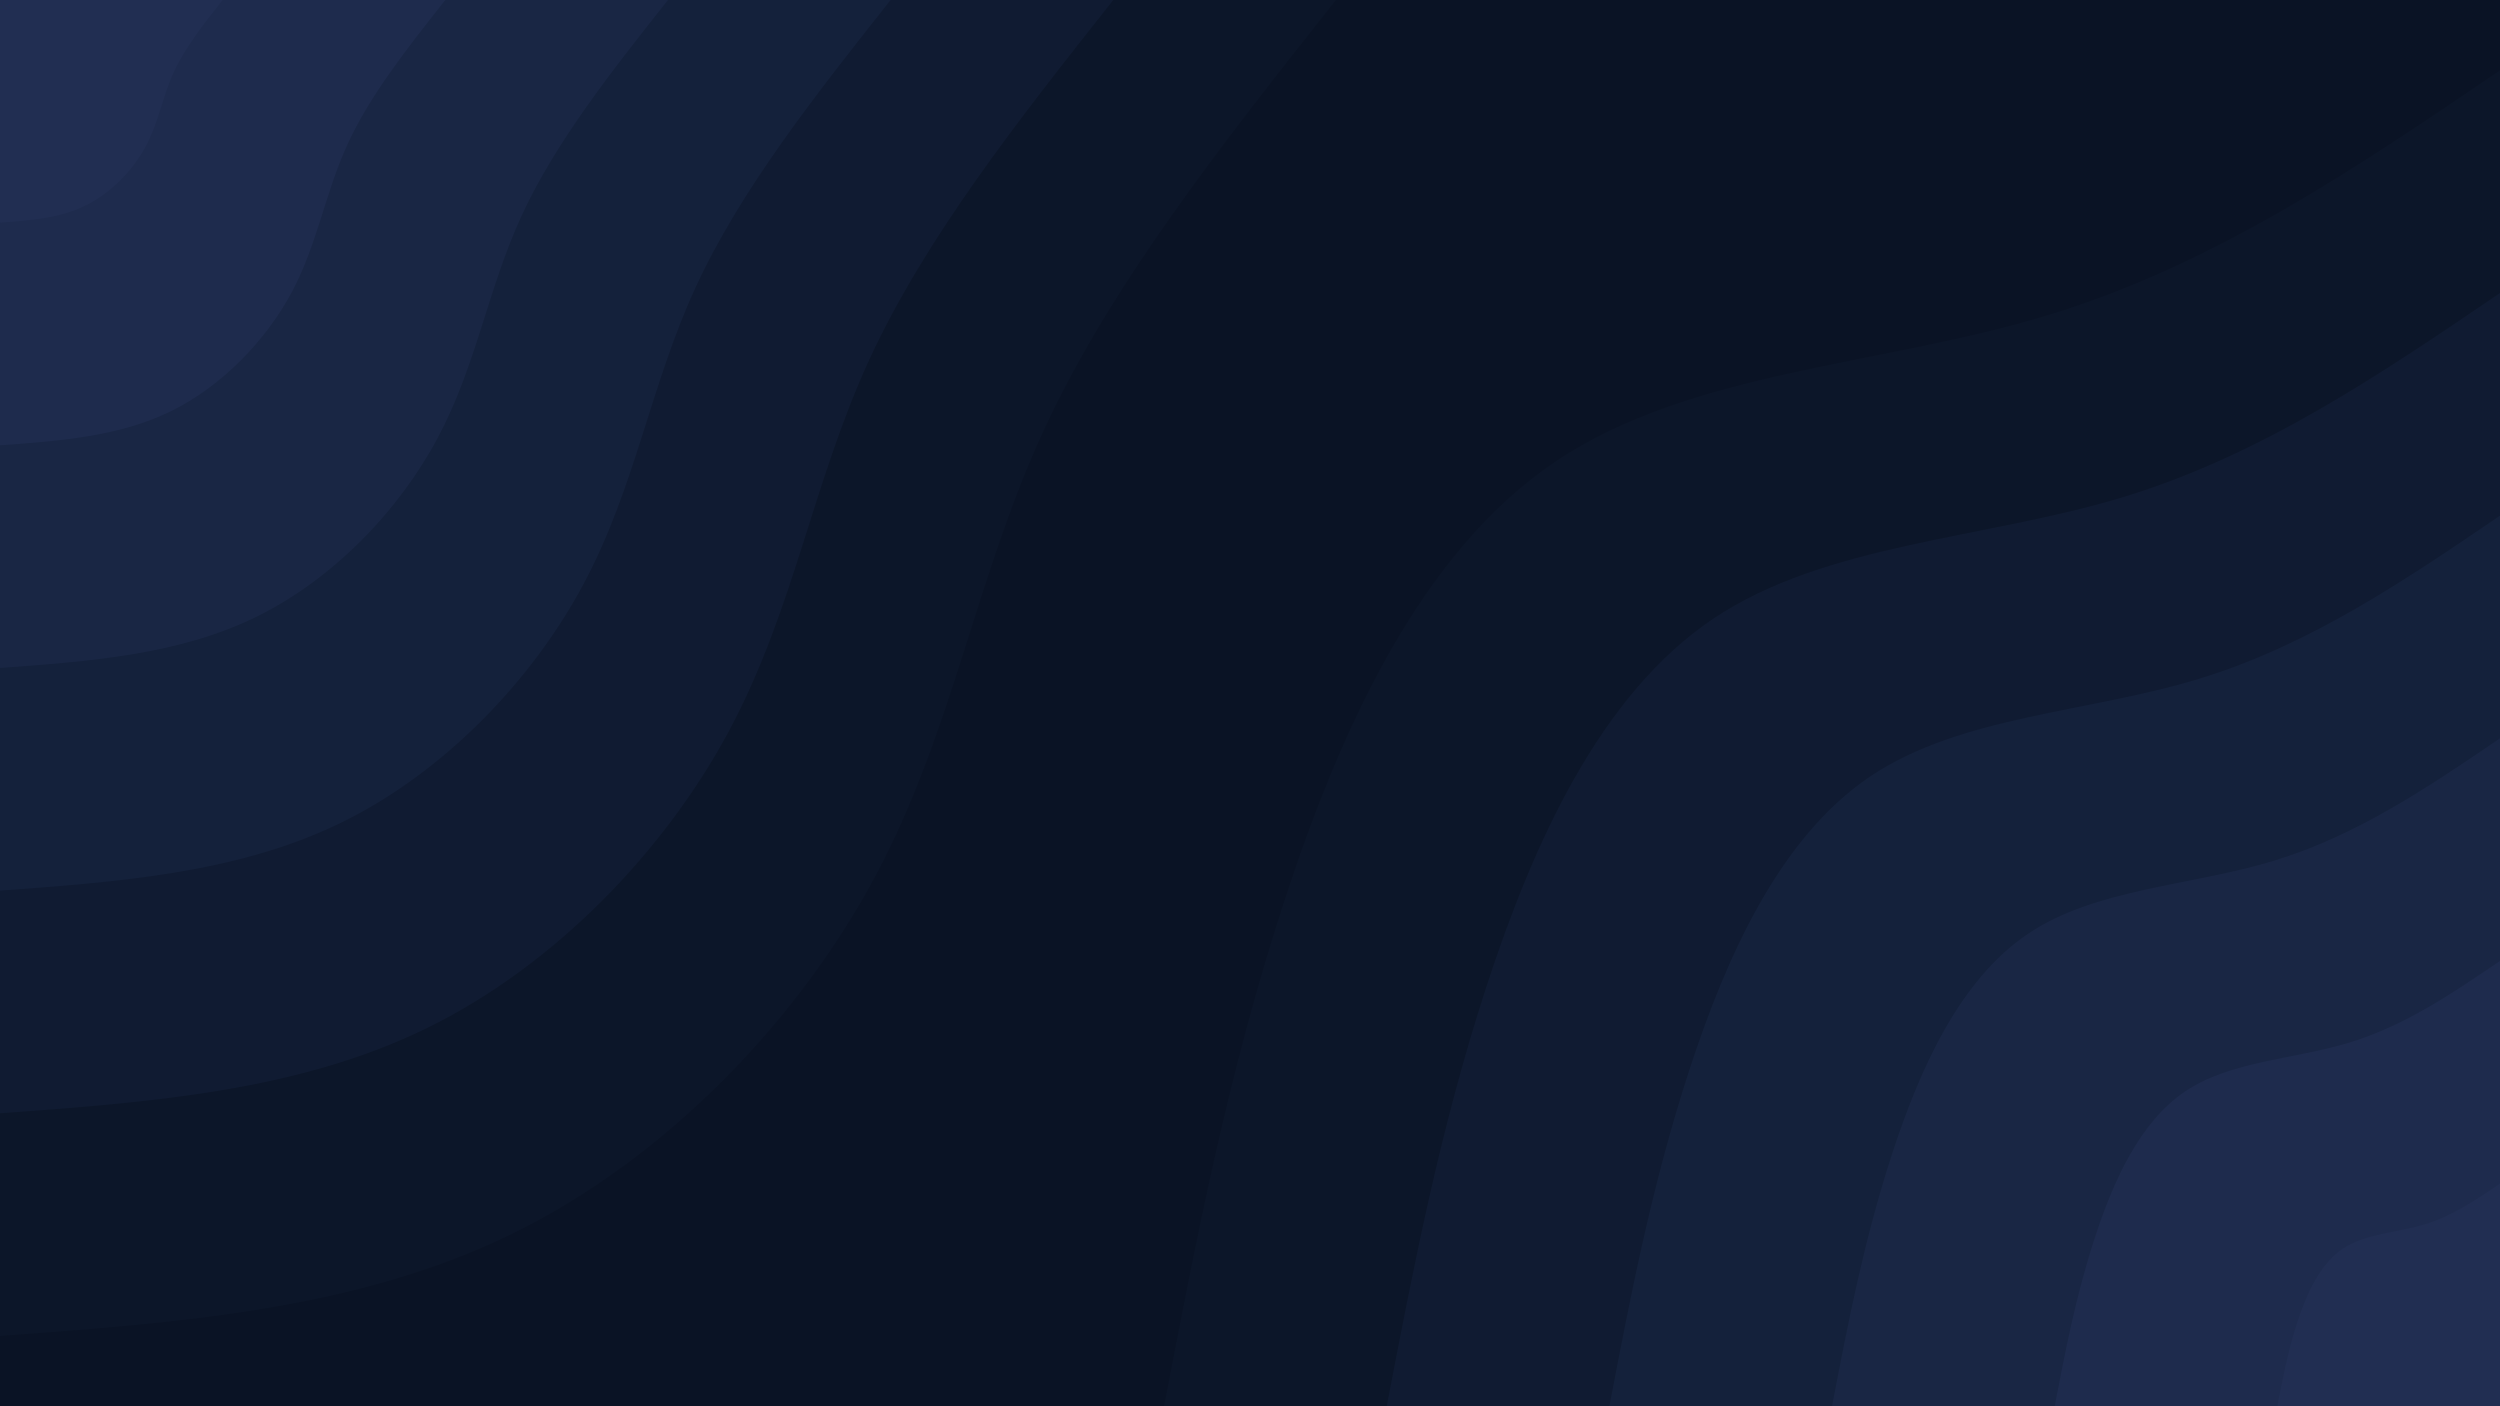 <svg id="visual" viewBox="0 0 1920 1080" width="1920" height="1080" xmlns="http://www.w3.org/2000/svg" xmlns:xlink="http://www.w3.org/1999/xlink" version="1.1"><rect x="0" y="0" width="1920" height="1080" fill="#0a1325"></rect><defs><linearGradient id="grad1_0" x1="43.8%" y1="100%" x2="100%" y2="0%"><stop offset="14.444%" stop-color="#212e52" stop-opacity="1"></stop><stop offset="85.556%" stop-color="#212e52" stop-opacity="1"></stop></linearGradient></defs><defs><linearGradient id="grad1_1" x1="43.8%" y1="100%" x2="100%" y2="0%"><stop offset="14.444%" stop-color="#212e52" stop-opacity="1"></stop><stop offset="85.556%" stop-color="#1c2949" stop-opacity="1"></stop></linearGradient></defs><defs><linearGradient id="grad1_2" x1="43.8%" y1="100%" x2="100%" y2="0%"><stop offset="14.444%" stop-color="#17233f" stop-opacity="1"></stop><stop offset="85.556%" stop-color="#1c2949" stop-opacity="1"></stop></linearGradient></defs><defs><linearGradient id="grad1_3" x1="43.8%" y1="100%" x2="100%" y2="0%"><stop offset="14.444%" stop-color="#17233f" stop-opacity="1"></stop><stop offset="85.556%" stop-color="#121e36" stop-opacity="1"></stop></linearGradient></defs><defs><linearGradient id="grad1_4" x1="43.8%" y1="100%" x2="100%" y2="0%"><stop offset="14.444%" stop-color="#0e192e" stop-opacity="1"></stop><stop offset="85.556%" stop-color="#121e36" stop-opacity="1"></stop></linearGradient></defs><defs><linearGradient id="grad1_5" x1="43.8%" y1="100%" x2="100%" y2="0%"><stop offset="14.444%" stop-color="#0e192e" stop-opacity="1"></stop><stop offset="85.556%" stop-color="#0a1325" stop-opacity="1"></stop></linearGradient></defs><defs><linearGradient id="grad2_0" x1="0%" y1="100%" x2="56.3%" y2="0%"><stop offset="14.444%" stop-color="#212e52" stop-opacity="1"></stop><stop offset="85.556%" stop-color="#212e52" stop-opacity="1"></stop></linearGradient></defs><defs><linearGradient id="grad2_1" x1="0%" y1="100%" x2="56.3%" y2="0%"><stop offset="14.444%" stop-color="#1c2949" stop-opacity="1"></stop><stop offset="85.556%" stop-color="#212e52" stop-opacity="1"></stop></linearGradient></defs><defs><linearGradient id="grad2_2" x1="0%" y1="100%" x2="56.3%" y2="0%"><stop offset="14.444%" stop-color="#1c2949" stop-opacity="1"></stop><stop offset="85.556%" stop-color="#17233f" stop-opacity="1"></stop></linearGradient></defs><defs><linearGradient id="grad2_3" x1="0%" y1="100%" x2="56.3%" y2="0%"><stop offset="14.444%" stop-color="#121e36" stop-opacity="1"></stop><stop offset="85.556%" stop-color="#17233f" stop-opacity="1"></stop></linearGradient></defs><defs><linearGradient id="grad2_4" x1="0%" y1="100%" x2="56.3%" y2="0%"><stop offset="14.444%" stop-color="#121e36" stop-opacity="1"></stop><stop offset="85.556%" stop-color="#0e192e" stop-opacity="1"></stop></linearGradient></defs><defs><linearGradient id="grad2_5" x1="0%" y1="100%" x2="56.3%" y2="0%"><stop offset="14.444%" stop-color="#0a1325" stop-opacity="1"></stop><stop offset="85.556%" stop-color="#0e192e" stop-opacity="1"></stop></linearGradient></defs><g transform="translate(1920, 1080)"><path d="M-1026 0C-1001.5 -127.4 -977.1 -254.9 -934 -386.9C-891 -518.9 -829.5 -655.5 -725.5 -725.5C-621.5 -795.5 -475.1 -799 -347.1 -838C-219.1 -877 -109.6 -951.5 0 -1026L0 0Z" fill="#0c1629"></path><path d="M-855 0C-834.6 -106.2 -814.2 -212.4 -778.4 -322.4C-742.5 -432.4 -691.2 -546.2 -604.6 -604.6C-517.9 -662.9 -395.9 -665.8 -289.2 -698.3C-182.6 -730.8 -91.3 -792.9 0 -855L0 0Z" fill="#101b32"></path><path d="M-684 0C-667.7 -85 -651.4 -169.9 -622.7 -257.9C-594 -345.9 -553 -437 -483.7 -483.7C-414.3 -530.3 -316.7 -532.6 -231.4 -558.6C-146.1 -584.6 -73 -634.3 0 -684L0 0Z" fill="#14213b"></path><path d="M-513 0C-500.8 -63.7 -488.5 -127.4 -467 -193.4C-445.5 -259.5 -414.7 -327.7 -362.7 -362.7C-310.8 -397.8 -237.5 -399.5 -173.5 -419C-109.6 -438.5 -54.8 -475.7 0 -513L0 0Z" fill="#192644"></path><path d="M-342 0C-333.8 -42.5 -325.7 -85 -311.3 -129C-297 -173 -276.5 -218.5 -241.8 -241.8C-207.2 -265.2 -158.4 -266.3 -115.7 -279.3C-73 -292.3 -36.5 -317.2 0 -342L0 0Z" fill="#1e2b4d"></path><path d="M-171 0C-166.9 -21.2 -162.8 -42.5 -155.7 -64.5C-148.5 -86.5 -138.2 -109.2 -120.9 -120.9C-103.6 -132.6 -79.2 -133.2 -57.8 -139.7C-36.5 -146.2 -18.3 -158.6 0 -171L0 0Z" fill="#212e52"></path></g><g transform="translate(0, 0)"><path d="M1026 0C939.5 109.4 852.9 218.8 801 331.8C749.1 444.7 731.8 561.2 672.5 672.5C613.1 783.7 511.7 889.8 392.6 947.9C273.5 1006 136.8 1016 0 1026L0 0Z" fill="#0c1629"></path><path d="M855 0C782.9 91.2 710.8 182.4 667.5 276.5C624.2 370.6 609.8 467.7 560.4 560.4C510.9 653.1 426.4 741.5 327.2 789.9C228 838.3 114 846.7 0 855L0 0Z" fill="#101b32"></path><path d="M684 0C626.3 72.9 568.6 145.9 534 221.2C499.4 296.5 487.9 374.1 448.3 448.3C408.7 522.5 341.1 593.2 261.8 631.9C182.4 670.6 91.2 677.3 0 684L0 0Z" fill="#14213b"></path><path d="M513 0C469.7 54.7 426.5 109.4 400.5 165.9C374.5 222.4 365.9 280.6 336.2 336.2C306.6 391.9 255.9 444.9 196.3 474C136.8 503 68.4 508 0 513L0 0Z" fill="#192644"></path><path d="M342 0C313.2 36.5 284.3 72.9 267 110.6C249.7 148.2 243.9 187.1 224.2 224.2C204.4 261.2 170.6 296.6 130.9 316C91.2 335.3 45.6 338.7 0 342L0 0Z" fill="#1e2b4d"></path><path d="M171 0C156.6 18.2 142.2 36.5 133.5 55.3C124.8 74.1 122 93.5 112.1 112.1C102.2 130.6 85.3 148.3 65.4 158C45.6 167.7 22.8 169.3 0 171L0 0Z" fill="#212e52"></path></g></svg>
